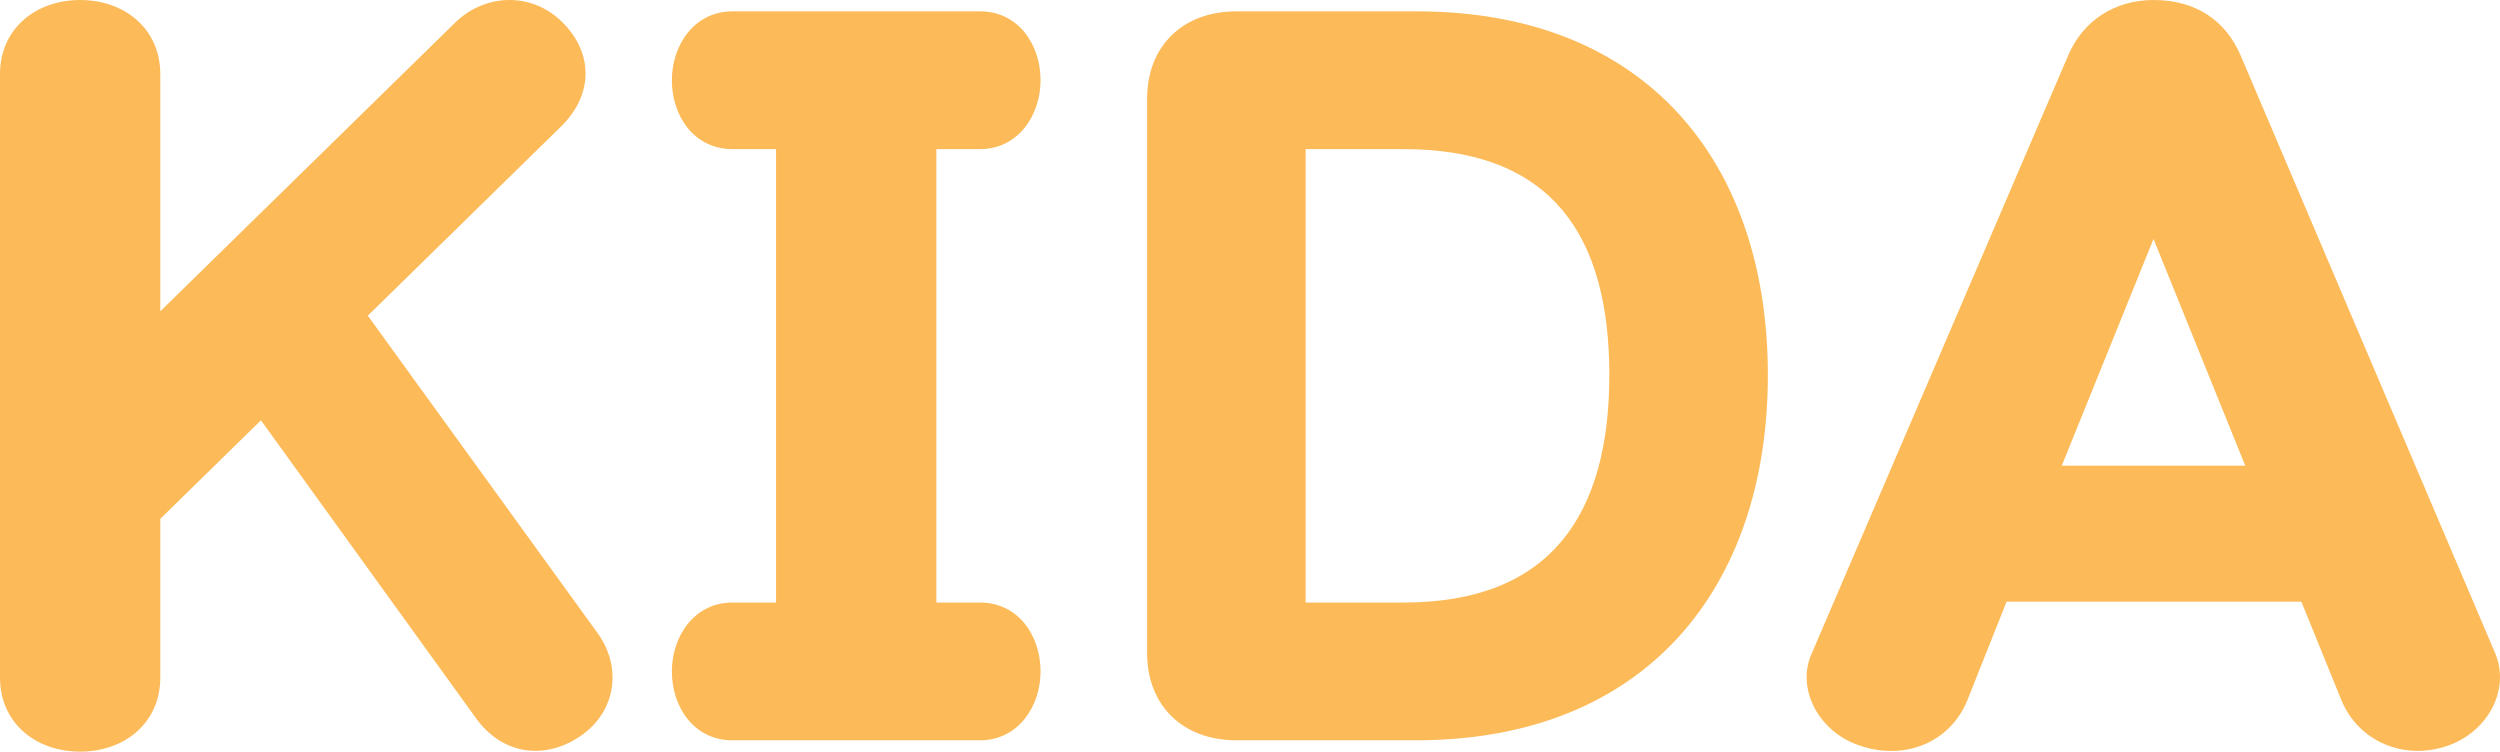 <svg width="153" height="46" viewBox="0 0 153 46" fill="none" xmlns="http://www.w3.org/2000/svg">
<path d="M9.81 4.537C9.81 1.762 7.63 0.001 4.905 0.001C2.18 0.001 0 1.762 0 4.537V41.464C0 44.239 2.18 46 4.905 46C7.63 46 9.81 44.239 9.81 41.464V31.752L15.969 25.722L29.105 43.919C30.74 46.214 33.356 46.534 35.536 45.039C37.77 43.492 38.043 40.77 36.571 38.743L22.51 19.319L34.337 7.739C36.353 5.764 36.299 3.203 34.391 1.335C32.484 -0.532 29.649 -0.372 27.851 1.389L9.81 19.052V4.537Z" fill="#FCBA58"/>
<path d="M59.976 9.126C62.319 9.126 63.682 7.045 63.682 4.911C63.682 2.723 62.319 0.695 59.976 0.695H44.824C42.48 0.695 41.118 2.776 41.118 4.911C41.118 7.098 42.48 9.126 44.824 9.126H47.495V36.875H44.824C42.48 36.875 41.118 38.956 41.118 41.091C41.118 43.279 42.48 45.306 44.824 45.306H59.976C62.319 45.306 63.682 43.225 63.682 41.091C63.682 38.903 62.319 36.875 59.976 36.875H57.305V9.126H59.976Z" fill="#FCBA58"/>
<path d="M86.664 45.306C100.78 45.306 108.193 35.914 108.193 22.947C108.193 9.98 100.78 0.695 86.719 0.695H75.655C72.384 0.695 70.204 2.829 70.204 6.031V39.97C70.204 43.172 72.384 45.306 75.655 45.306H86.664ZM85.901 9.126C95.058 9.126 98.491 14.516 98.491 22.947C98.491 31.379 95.003 36.875 85.901 36.875H79.906V9.126H85.901Z" fill="#FCBA58"/>
<path d="M143.295 42.852C144.33 45.36 147.11 46.587 149.835 45.627C152.342 44.719 153.596 42.158 152.724 40.023L137.136 3.416C136.209 1.229 134.356 0.001 131.795 0.001C129.451 0.001 127.489 1.229 126.562 3.416L110.865 40.023C109.939 42.105 111.247 44.773 113.809 45.627C116.588 46.587 119.368 45.413 120.403 42.852L122.802 36.822H140.842L143.295 42.852ZM131.795 14.623L137.408 28.497H126.181L131.795 14.623Z" fill="#FCBA58"/>
</svg>
